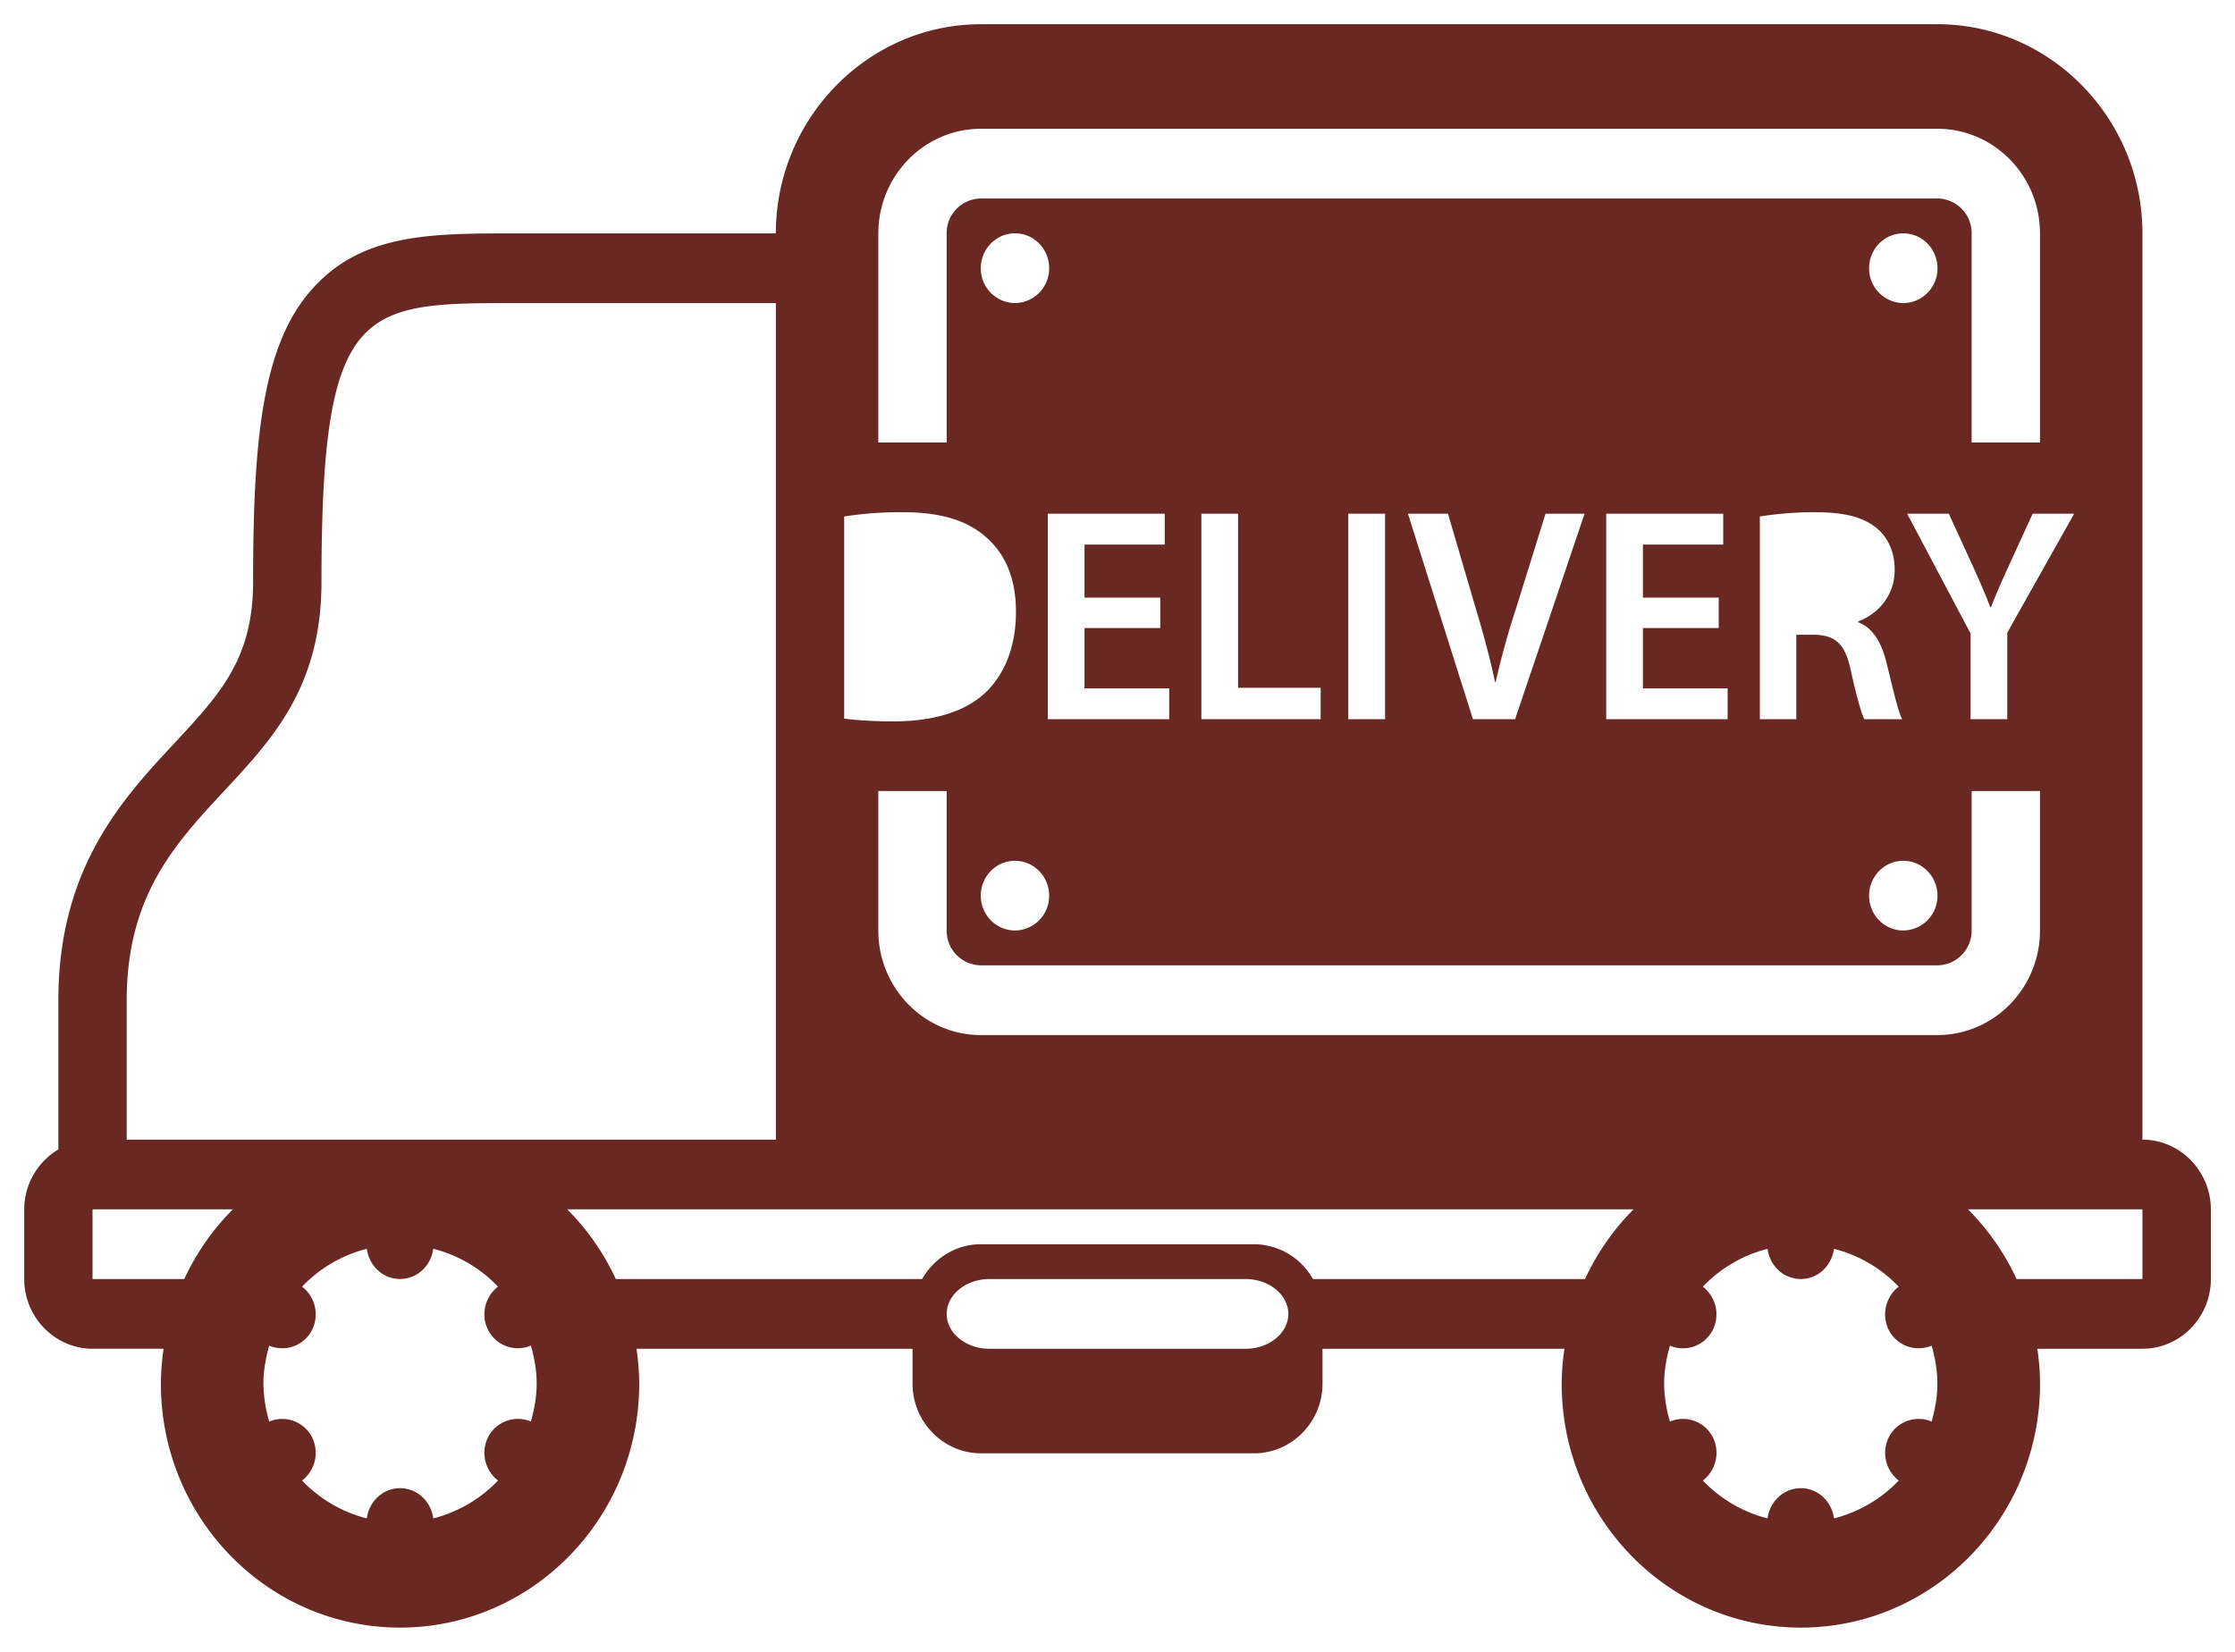 <svg width="92" height="68" fill="none" xmlns="http://www.w3.org/2000/svg"><path d="M88.19 46.914V9.607c0-4.736-3.797-8.61-8.438-8.61H40.374c-4.641 0-8.438 3.876-8.438 8.61H21.248c-3.612 0-6.469 0-8.52 2.433-1.931 2.29-2.31 6.102-2.31 11.917 0 3.157-1.355 4.614-3.234 6.632-2.13 2.286-4.782 5.136-4.782 10.587v6.142a2.87 2.87 0 00-1.405 2.465v2.87c0 1.577 1.267 2.869 2.812 2.869h2.925a10.28 10.28 0 00-.112 1.435c0 5.548 4.409 10.045 9.845 10.045 5.433 0 9.845-4.497 9.845-10.043 0-.49-.045-.966-.11-1.436h11.361v1.436c0 1.576 1.267 2.868 2.813 2.868h11.25c1.547 0 2.813-1.291 2.813-2.868v-1.436h9.958c-.071.476-.109.955-.113 1.436 0 5.546 4.409 10.043 9.845 10.043 5.434 0 9.846-4.497 9.846-10.043 0-.49-.045-.966-.111-1.436h4.33c1.547 0 2.813-1.291 2.813-2.87v-2.869c-.005-1.577-1.27-2.87-2.817-2.87zm-8.438-4.305H40.374c-2.327 0-4.22-1.932-4.22-4.305v-5.74h2.813v5.74a1.425 1.425 0 001.407 1.435h39.378a1.425 1.425 0 001.407-1.435v-5.74h2.813v5.74c0 2.373-1.894 4.305-4.22 4.305zM47.76 24.6v1.254h-3.118v2.485h3.487v1.269h-4.997v-8.46h4.812v1.27h-3.302v2.184h3.118V24.6zm-5.98-12.124a1.421 1.421 0 01-1.407-1.435c0-.794.63-1.436 1.407-1.436.779 0 1.407.642 1.407 1.436a1.424 1.424 0 01-1.407 1.435zm1.406 24.394a1.421 1.421 0 01-1.407 1.434c-.777 0-1.407-.642-1.407-1.434 0-.792.63-1.434 1.407-1.434.778 0 1.407.642 1.407 1.434zm11.177-8.557v1.295h-4.91v-8.46h1.51v7.165h3.4zm1.137 1.295v-8.46h1.514v8.46H55.5zm2.456-8.46h1.647l1.128 3.842c.32 1.064.591 2.057.81 3.086h.026a32.79 32.79 0 01.849-3.062l1.203-3.865h1.606l-2.859 8.459h-1.734l-2.676-8.46zM70.748 24.6v1.254h-3.12v2.485h3.486v1.269h-4.997v-8.46h4.816v1.27h-3.305v2.184h3.12V24.6zm6.191-13.558c0-.793.63-1.435 1.407-1.435.779 0 1.407.642 1.407 1.436a1.422 1.422 0 01-1.407 1.435 1.425 1.425 0 01-1.407-1.435zm2.813 25.828a1.421 1.421 0 01-1.407 1.434c-.777 0-1.407-.642-1.407-1.434 0-.792.63-1.434 1.407-1.434.778 0 1.407.642 1.407 1.434zm-2.474-15.105c.453.389.713.977.713 1.694 0 1.092-.722 1.834-1.498 2.12v.038c.592.225.946.816 1.154 1.63.258 1.054.477 2.032.653 2.36h-1.56c-.122-.251-.32-.94-.552-1.994-.233-1.104-.626-1.457-1.487-1.483h-.76v3.478h-1.5v-8.345a14.03 14.03 0 012.285-.177c1.189 0 1.999.202 2.552.68zm5.348 4.278v3.565h-1.51v-3.529l-2.612-4.932h1.716l.994 2.17c.282.628.495 1.106.716 1.684h.024c.207-.539.44-1.067.723-1.683l.993-2.17h1.709l-2.753 4.895zM36.156 9.607c0-2.375 1.893-4.305 4.22-4.305h39.376c2.326 0 4.22 1.93 4.22 4.305v8.609h-2.813v-8.61a1.423 1.423 0 00-1.407-1.435H40.374a1.425 1.425 0 00-1.407 1.436v8.609h-2.813v-8.61h.002zm-1.407 11.656a14.68 14.68 0 012.406-.177c1.545 0 2.615.327 3.377.978.798.666 1.288 1.67 1.288 3.114 0 1.505-.504 2.634-1.288 3.363-.822.765-2.136 1.155-3.745 1.155-.885 0-1.546-.05-2.038-.114v-8.32zM5.216 41.175c0-8.61 8.017-8.61 8.017-17.22 0-11.478 1.67-11.478 8.016-11.478h10.689v34.437H5.216v-5.74zm2.368 11.479H3.809v-2.87h5.776a10.03 10.03 0 00-2.001 2.87zm10.251 9.852c-.094-.699-.657-1.243-1.368-1.243-.708 0-1.273.544-1.368 1.243a5.561 5.561 0 01-2.664-1.558 1.44 1.44 0 00.38-1.838 1.38 1.38 0 00-1.733-.59 5.786 5.786 0 01-.239-1.563c0-.544.098-1.063.237-1.563a1.377 1.377 0 001.736-.59 1.44 1.44 0 00-.381-1.837 5.577 5.577 0 012.664-1.56c.095.7.657 1.244 1.368 1.244.71 0 1.274-.543 1.368-1.244a5.573 5.573 0 012.664 1.559 1.44 1.44 0 00-.38 1.837 1.377 1.377 0 001.735.59c.14.5.237 1.018.237 1.564 0 .545-.098 1.061-.237 1.562a1.376 1.376 0 00-1.734.591 1.44 1.44 0 00.38 1.838 5.599 5.599 0 01-2.665 1.558zm33.439-6.983H40.727c-.968 0-1.758-.645-1.758-1.435 0-.788.79-1.434 1.758-1.434h10.547c.967 0 1.758.646 1.758 1.434 0 .79-.792 1.435-1.758 1.435zm13.969-2.87H54.045a2.8 2.8 0 00-2.42-1.433h-11.25c-1.033 0-1.93.582-2.419 1.434H25.351a10.09 10.09 0 00-2.003-2.872h43.896c-.824.824-1.5 1.798-2.001 2.872zm10.251 9.853c-.094-.699-.657-1.243-1.368-1.243-.708 0-1.272.544-1.368 1.243a5.577 5.577 0 01-2.662-1.558 1.44 1.44 0 00.38-1.838 1.38 1.38 0 00-1.735-.59 5.709 5.709 0 01-.24-1.561c0-.545.099-1.064.239-1.563a1.375 1.375 0 001.734-.591 1.437 1.437 0 00-.38-1.836 5.592 5.592 0 012.663-1.56c.096.7.658 1.243 1.368 1.243.71 0 1.273-.543 1.368-1.243a5.573 5.573 0 012.664 1.558 1.443 1.443 0 00-.38 1.838 1.379 1.379 0 001.735.59c.14.5.237 1.018.237 1.564 0 .544-.096 1.06-.237 1.561a1.376 1.376 0 00-1.734.592 1.443 1.443 0 00.38 1.837 5.583 5.583 0 01-2.664 1.557zm12.696-9.852h-5.18a10.049 10.049 0 00-2.001-2.87h7.18v2.87z" fill="#6A2823"/></svg>
